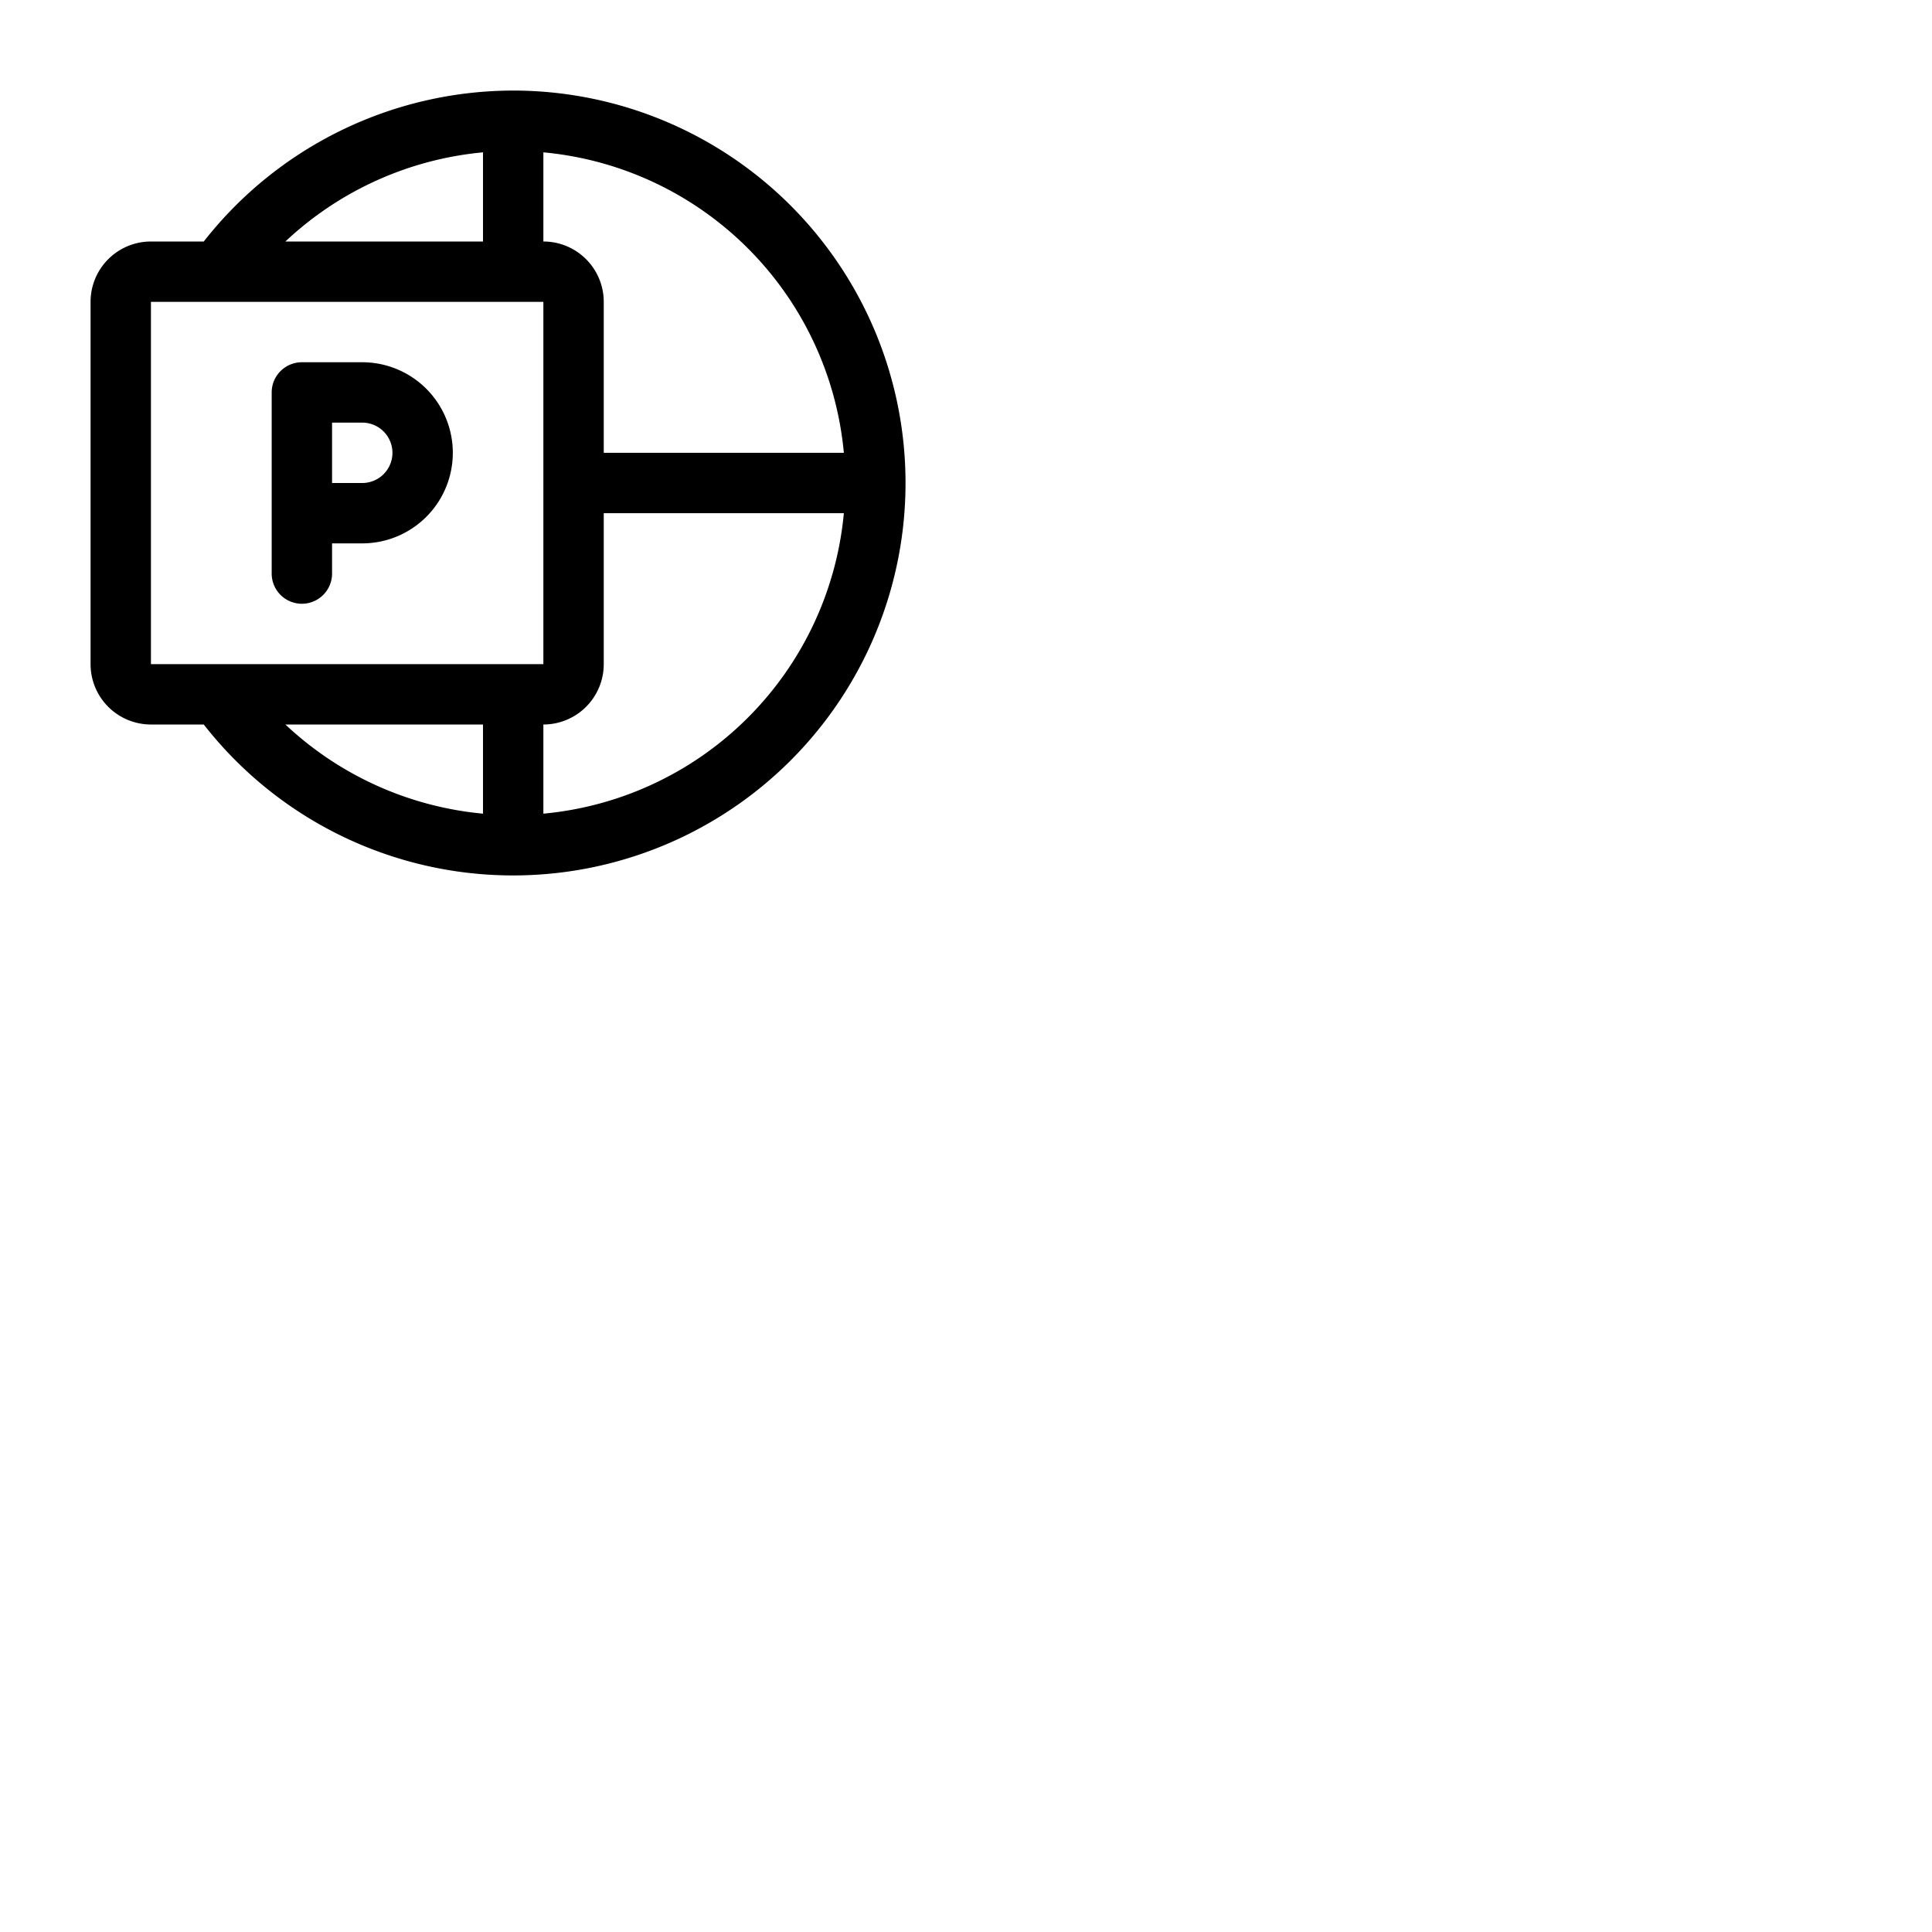 <svg xmlns="http://www.w3.org/2000/svg" version="1.1" viewBox="0 0 512 512" fill="currentColor"><path fill="currentColor" d="M96 96H80a8 8 0 0 0-8 8v48a8 8 0 0 0 16 0v-8h8a24 24 0 0 0 0-48m0 32h-8v-16h8a8 8 0 0 1 0 16m40-104a104.33 104.33 0 0 0-82 40H40a16 16 0 0 0-16 16v96a16 16 0 0 0 16 16h14a104 104 0 1 0 82-168m87.63 96H160V80a16 16 0 0 0-16-16V40.37A88.13 88.13 0 0 1 223.63 120M128 40.37V64H75.63A88.36 88.36 0 0 1 128 40.37M40 80h104v47.9a.51.51 0 0 0 0 .2V176H40Zm88 112v23.63A88.36 88.36 0 0 1 75.63 192Zm16 23.63V192a16 16 0 0 0 16-16v-40h63.63A88.13 88.13 0 0 1 144 215.63"/></svg>